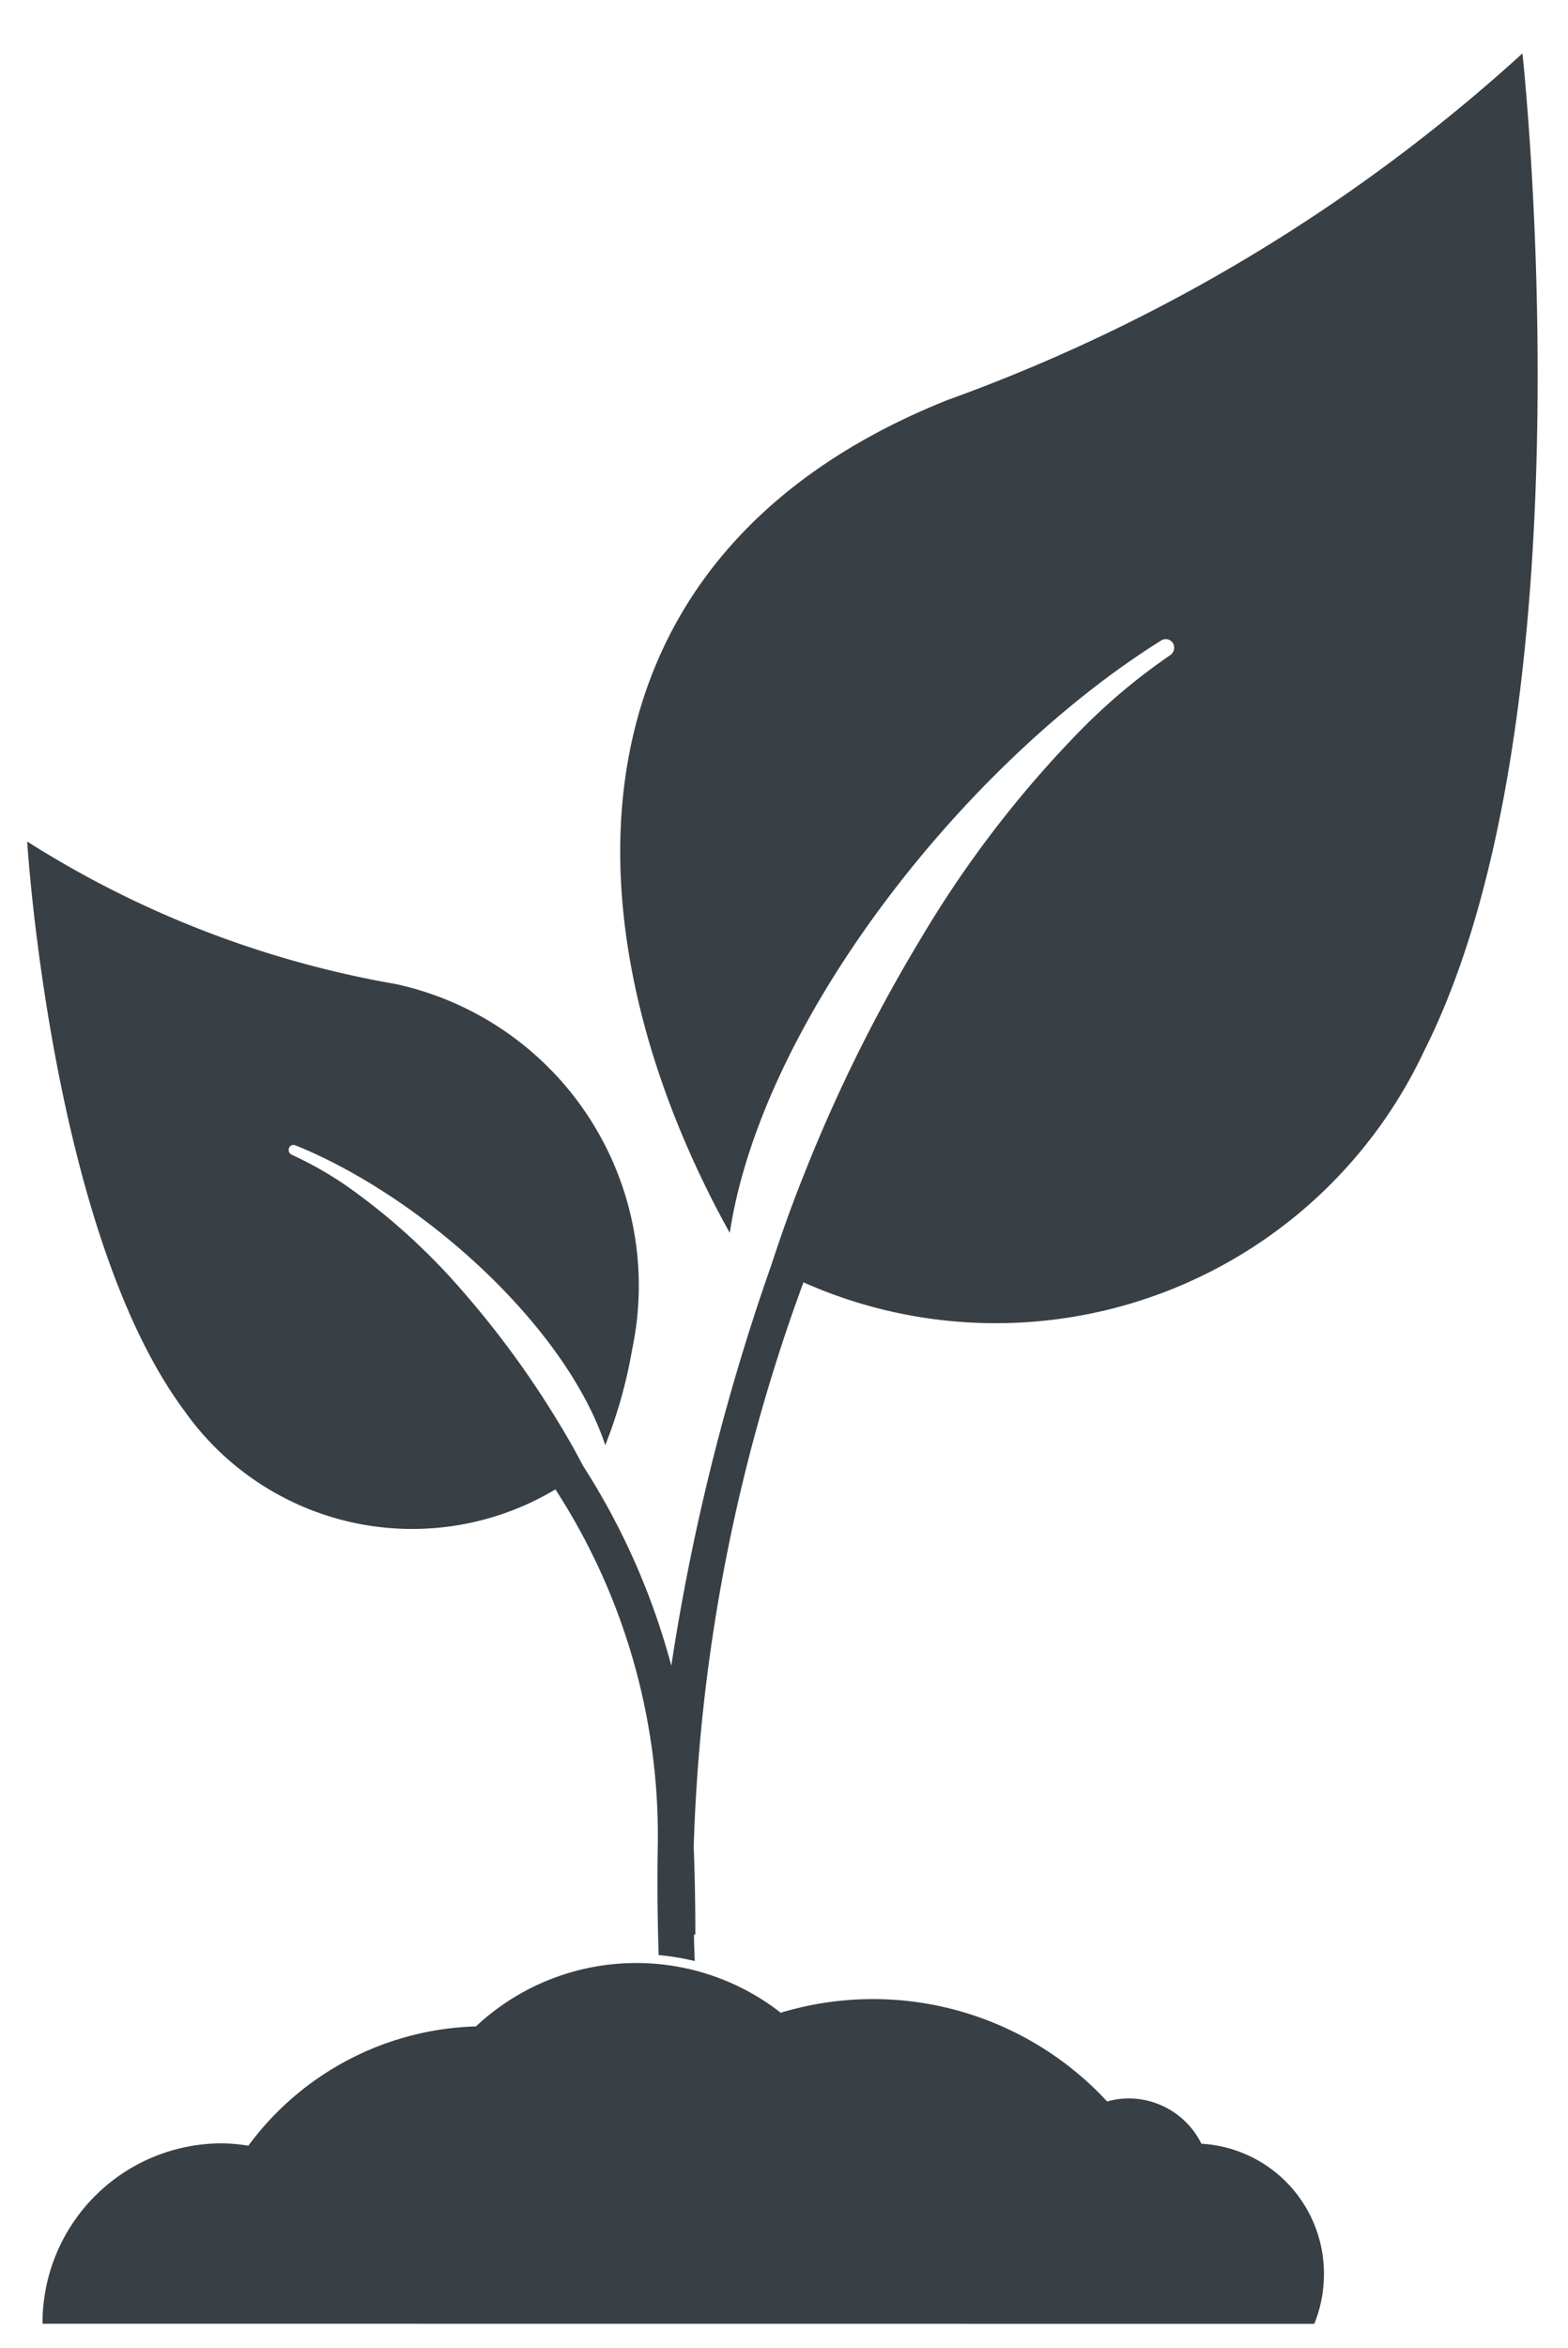 <svg xmlns="http://www.w3.org/2000/svg" width="32.483" height="48.606" viewBox="0 0 32.483 48.606">
  <path id="picto_pousse" d="M3811.212,15401a3.717,3.717,0,0,1,3.7-3.734,3.6,3.6,0,0,1,.564.049,6.075,6.075,0,0,1,4.714-2.47,4.863,4.863,0,0,1,6.315-.283,6.611,6.611,0,0,1,6.762,1.837,1.656,1.656,0,0,1,.448-.063,1.685,1.685,0,0,1,1.505.938,2.693,2.693,0,0,1,2.538,2.7,2.725,2.725,0,0,1-.2,1.028Zm12.764-7.632c-.024-.761-.032-1.491-.019-2.209a13.176,13.176,0,0,0-2.12-7.431,5.778,5.778,0,0,1-7.687-1.628c-2.761-3.707-3.256-11.784-3.256-11.784a20.925,20.925,0,0,0,7.633,2.95,6.389,6.389,0,0,1,4.9,7.563,9.941,9.941,0,0,1-.557,1.983c-.827-2.478-3.8-5.149-6.424-6.209a.1.1,0,0,0-.131.069.111.111,0,0,0,.06.129,7.4,7.4,0,0,1,1.255.729,13.319,13.319,0,0,1,2.34,2.158,19.273,19.273,0,0,1,1.877,2.566c.231.373.39.662.517.9l.048.09a14.636,14.636,0,0,1,1.826,4.134,45.678,45.678,0,0,1,2.067-8.28l0,0,.085-.258c.146-.432.328-.962.606-1.654a32.6,32.6,0,0,1,2.4-4.842,22.741,22.741,0,0,1,3.29-4.3,12.551,12.551,0,0,1,1.889-1.587.19.19,0,0,0,.063-.234.177.177,0,0,0-.24-.076c-4.075,2.541-8.283,7.884-8.949,12.271-3.482-6.269-3.658-13.976,4.508-17.241a35.662,35.662,0,0,0,11.913-7.176s1.5,13.65-2.042,20.662a9.805,9.805,0,0,1-12.852,4.779,36.967,36.967,0,0,0-2.274,11.687c.022.555.034,1.156.034,1.816h-.028c0,.18.009.363.016.547A5.121,5.121,0,0,0,3823.977,15393.369Z" transform="translate(-3810.331 -15352.895)" fill="#383f45" stroke="rgba(0,0,0,0)" stroke-width="1"/>
</svg>
